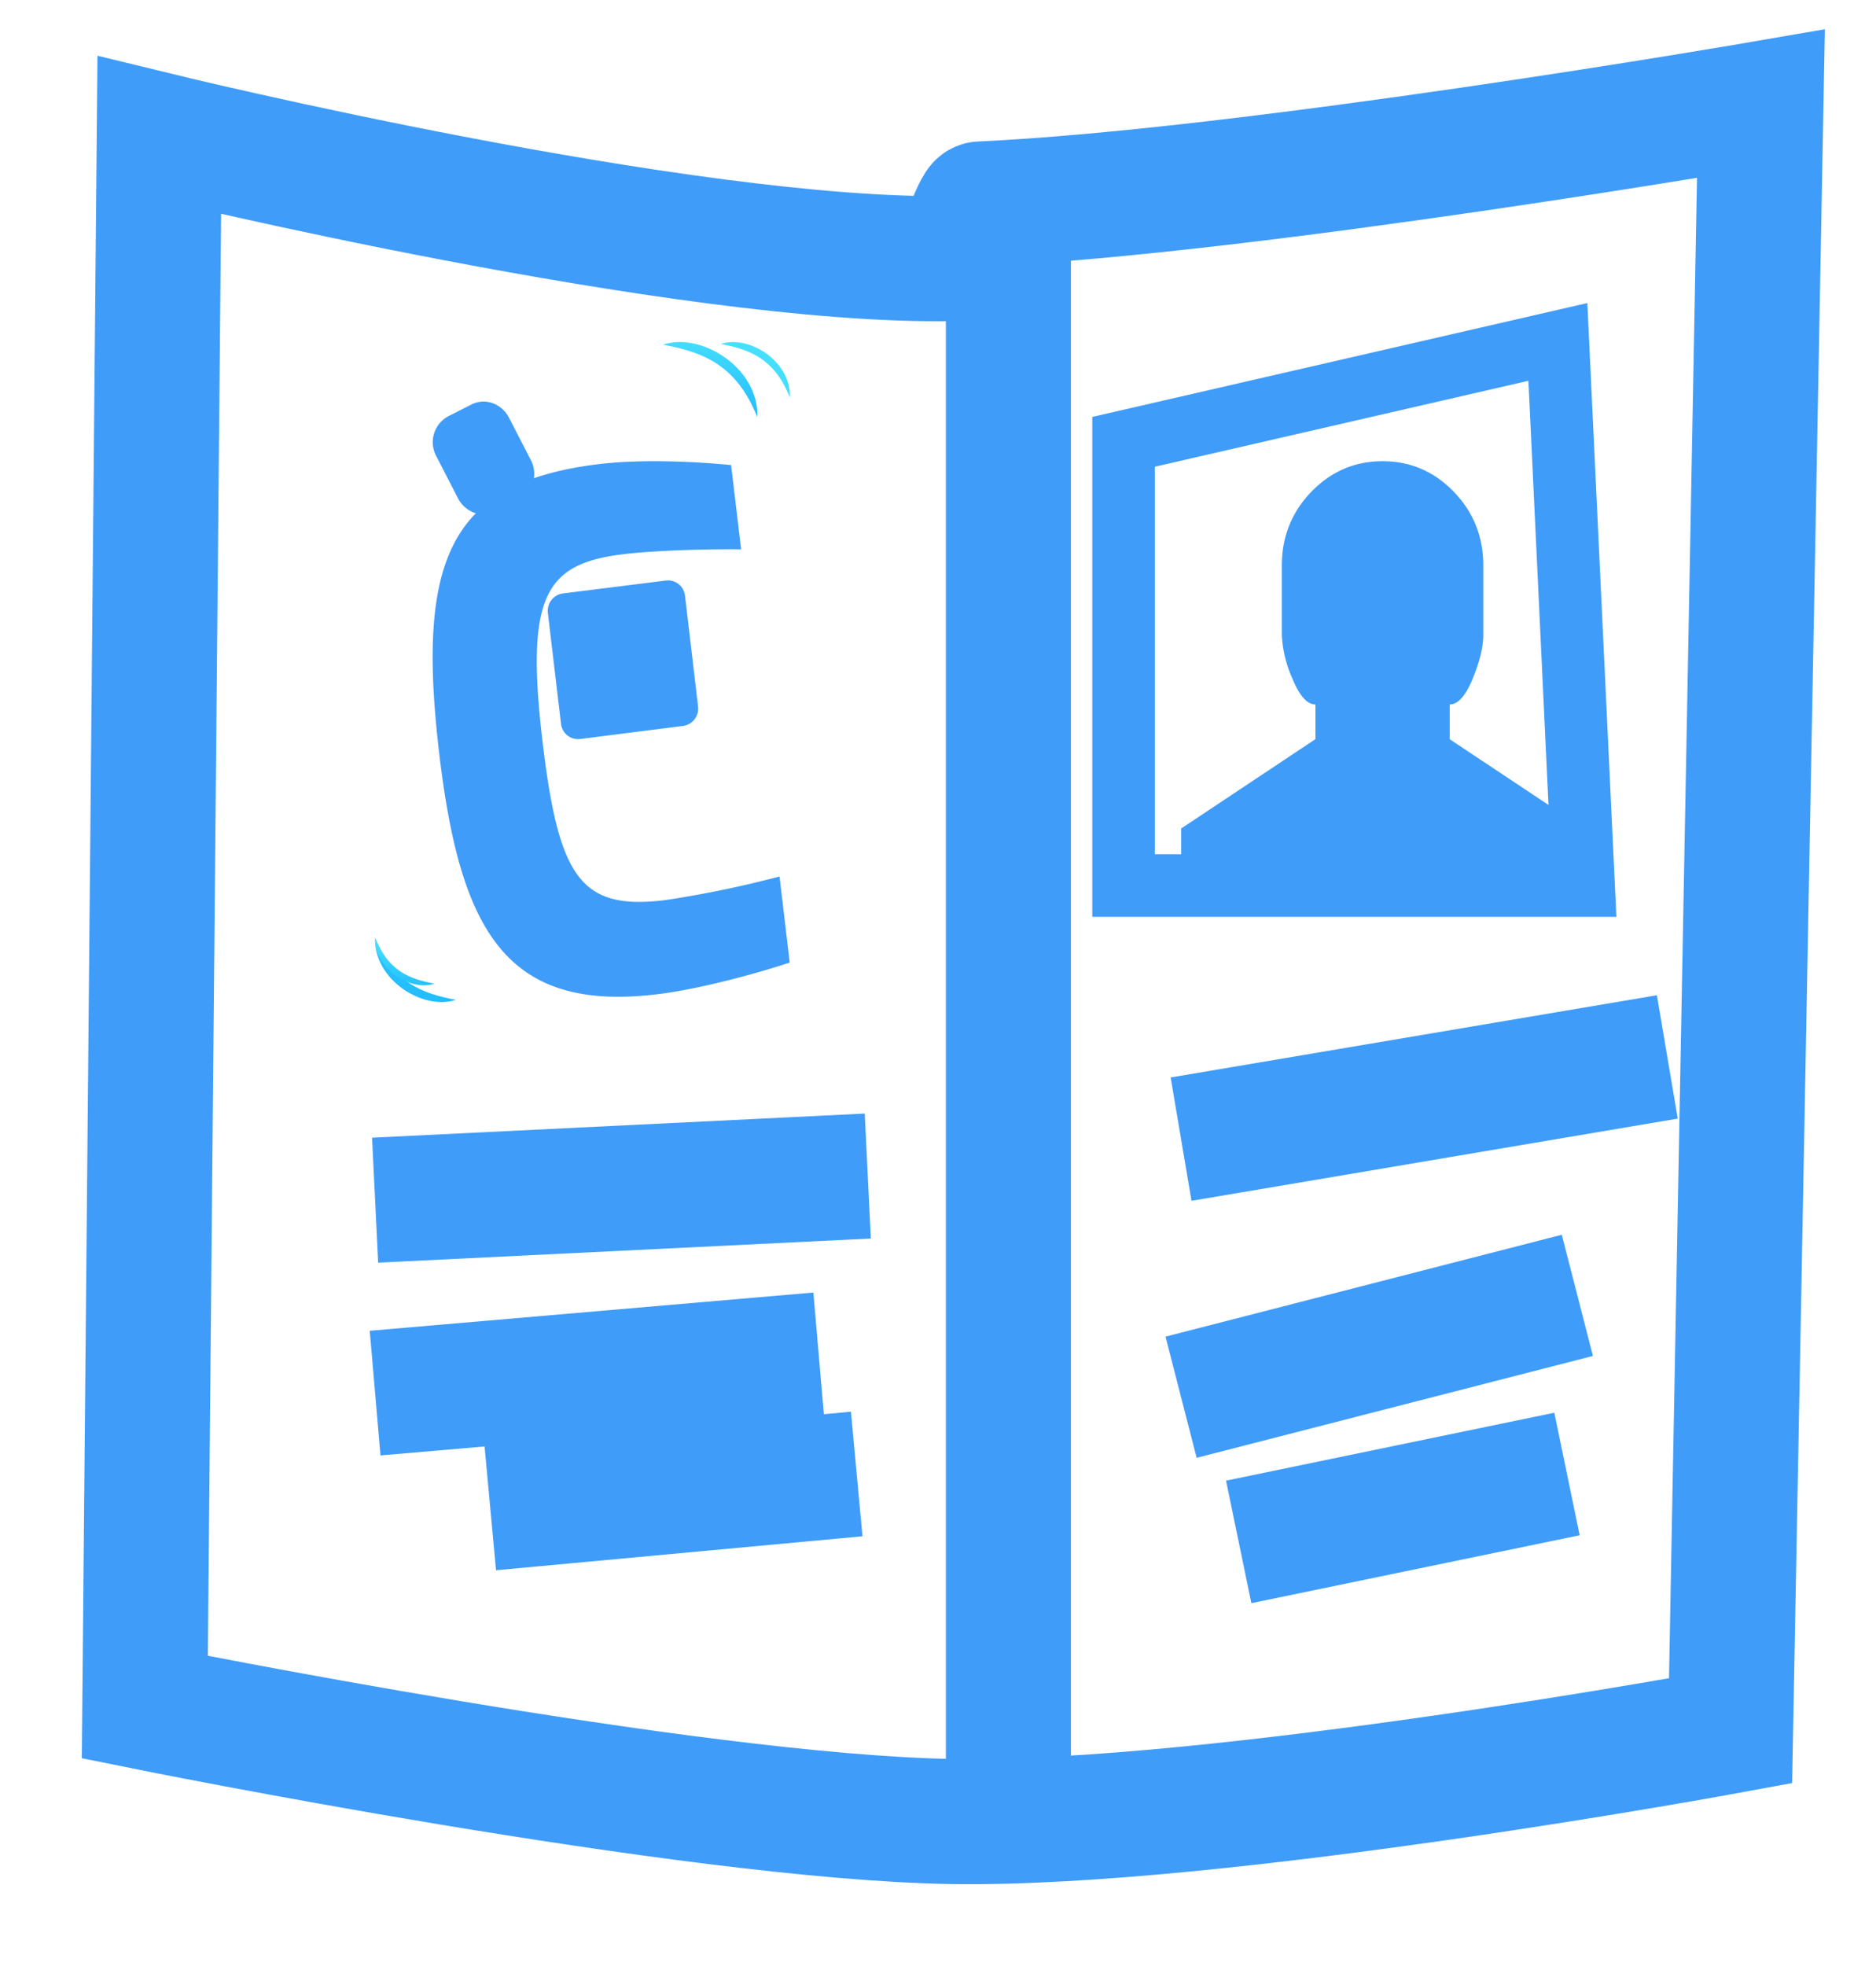 <svg width="21" height="22" viewBox="0 0 21 22" xmlns="http://www.w3.org/2000/svg"><title>5713B12F-D4BA-48D2-8945-F8779398A656</title><defs><linearGradient x1="50%" y1="0%" x2="50%" y2="100%" id="a"><stop stop-color="#48E0FF" offset="0%"/><stop stop-color="#23BDFF" offset="100%"/></linearGradient></defs><g fill="none" fill-rule="evenodd"><path d="M10.975 2.283c-.062.003-.249.609-.308.61-2.99.058-8.884-1.38-8.884-1.38l-.162 17.59s6.108 1.235 9.046 1.28c2.978.044 8.705-1.015 8.705-1.015l.34-18.207s-5.694.982-8.737 1.122zM11.288 20.84V2.493M4.199 13.43l5.515-.27M4.199 15.589l4.966-.428M5.488 16.874l4.102-.38M13.221 12.747l5.443-.92M13.221 15.635l4.436-1.14M13.866 17.254l3.675-.76" stroke="#409CF9" stroke-width="1.4"/><path stroke="#409CF9" stroke-width=".7" d="M12.577 4.944V9.91h5.15l-.288-6.084z"/><path d="M17.732 9.271v.556h-4.51v-.556l1.503-1v-.388c-.093 0-.179-.097-.258-.29a1.34 1.34 0 0 1-.118-.488v-.778c0-.32.11-.596.33-.824.221-.228.487-.342.798-.342.31 0 .576.114.797.342.22.228.33.503.33.824v.778c0 .132-.039.295-.118.488-.079.193-.165.29-.258.29v.389l1.504 1M5.022 4.656l.254-.129c.156-.08.341-.01.423.149l.247.48a.329.329 0 0 1-.144.438l-.254.129c-.156.08-.34.01-.423-.15l-.247-.48a.329.329 0 0 1 .144-.437z" fill="#409CF9"/><path d="M8.726 9.808a12.02 12.02 0 0 1-1.271.263c-.96.121-1.202-.25-1.384-1.79-.19-1.625.041-1.97.895-2.078.334-.042.936-.061 1.33-.056l-.112-.943c-.38-.037-.994-.071-1.501-.008-1.644.207-2.023 1.058-1.767 3.23.236 2.004.755 2.912 2.464 2.697.45-.057 1.072-.223 1.46-.352l-.114-.963z" fill="#409CF9"/><path d="M7.457 6.496a.192.192 0 0 1 .211.17l.146 1.239a.196.196 0 0 1-.166.218L6.49 8.27a.192.192 0 0 1-.21-.171L6.133 6.86a.196.196 0 0 1 .165-.219l1.158-.145z" fill="#409CF9"/><path d="M6.421 2.857c.43-.145 1.078.263 1.056.81-.23-.575-.595-.726-1.056-.81z" fill="url(#a)" transform="translate(1 1)"/><path d="M7.066 2.85c.317-.108.792.193.776.597-.17-.424-.436-.536-.776-.598zM4.104 10.188c-.368.124-.923-.225-.905-.694.198.492.51.622.905.694z" fill="url(#a)" transform="translate(1 1)"/><path d="M3.865 10.007c-.272.091-.68-.167-.666-.513.146.364.373.46.666.513z" fill="url(#a)" transform="translate(1 1)"/></g></svg>